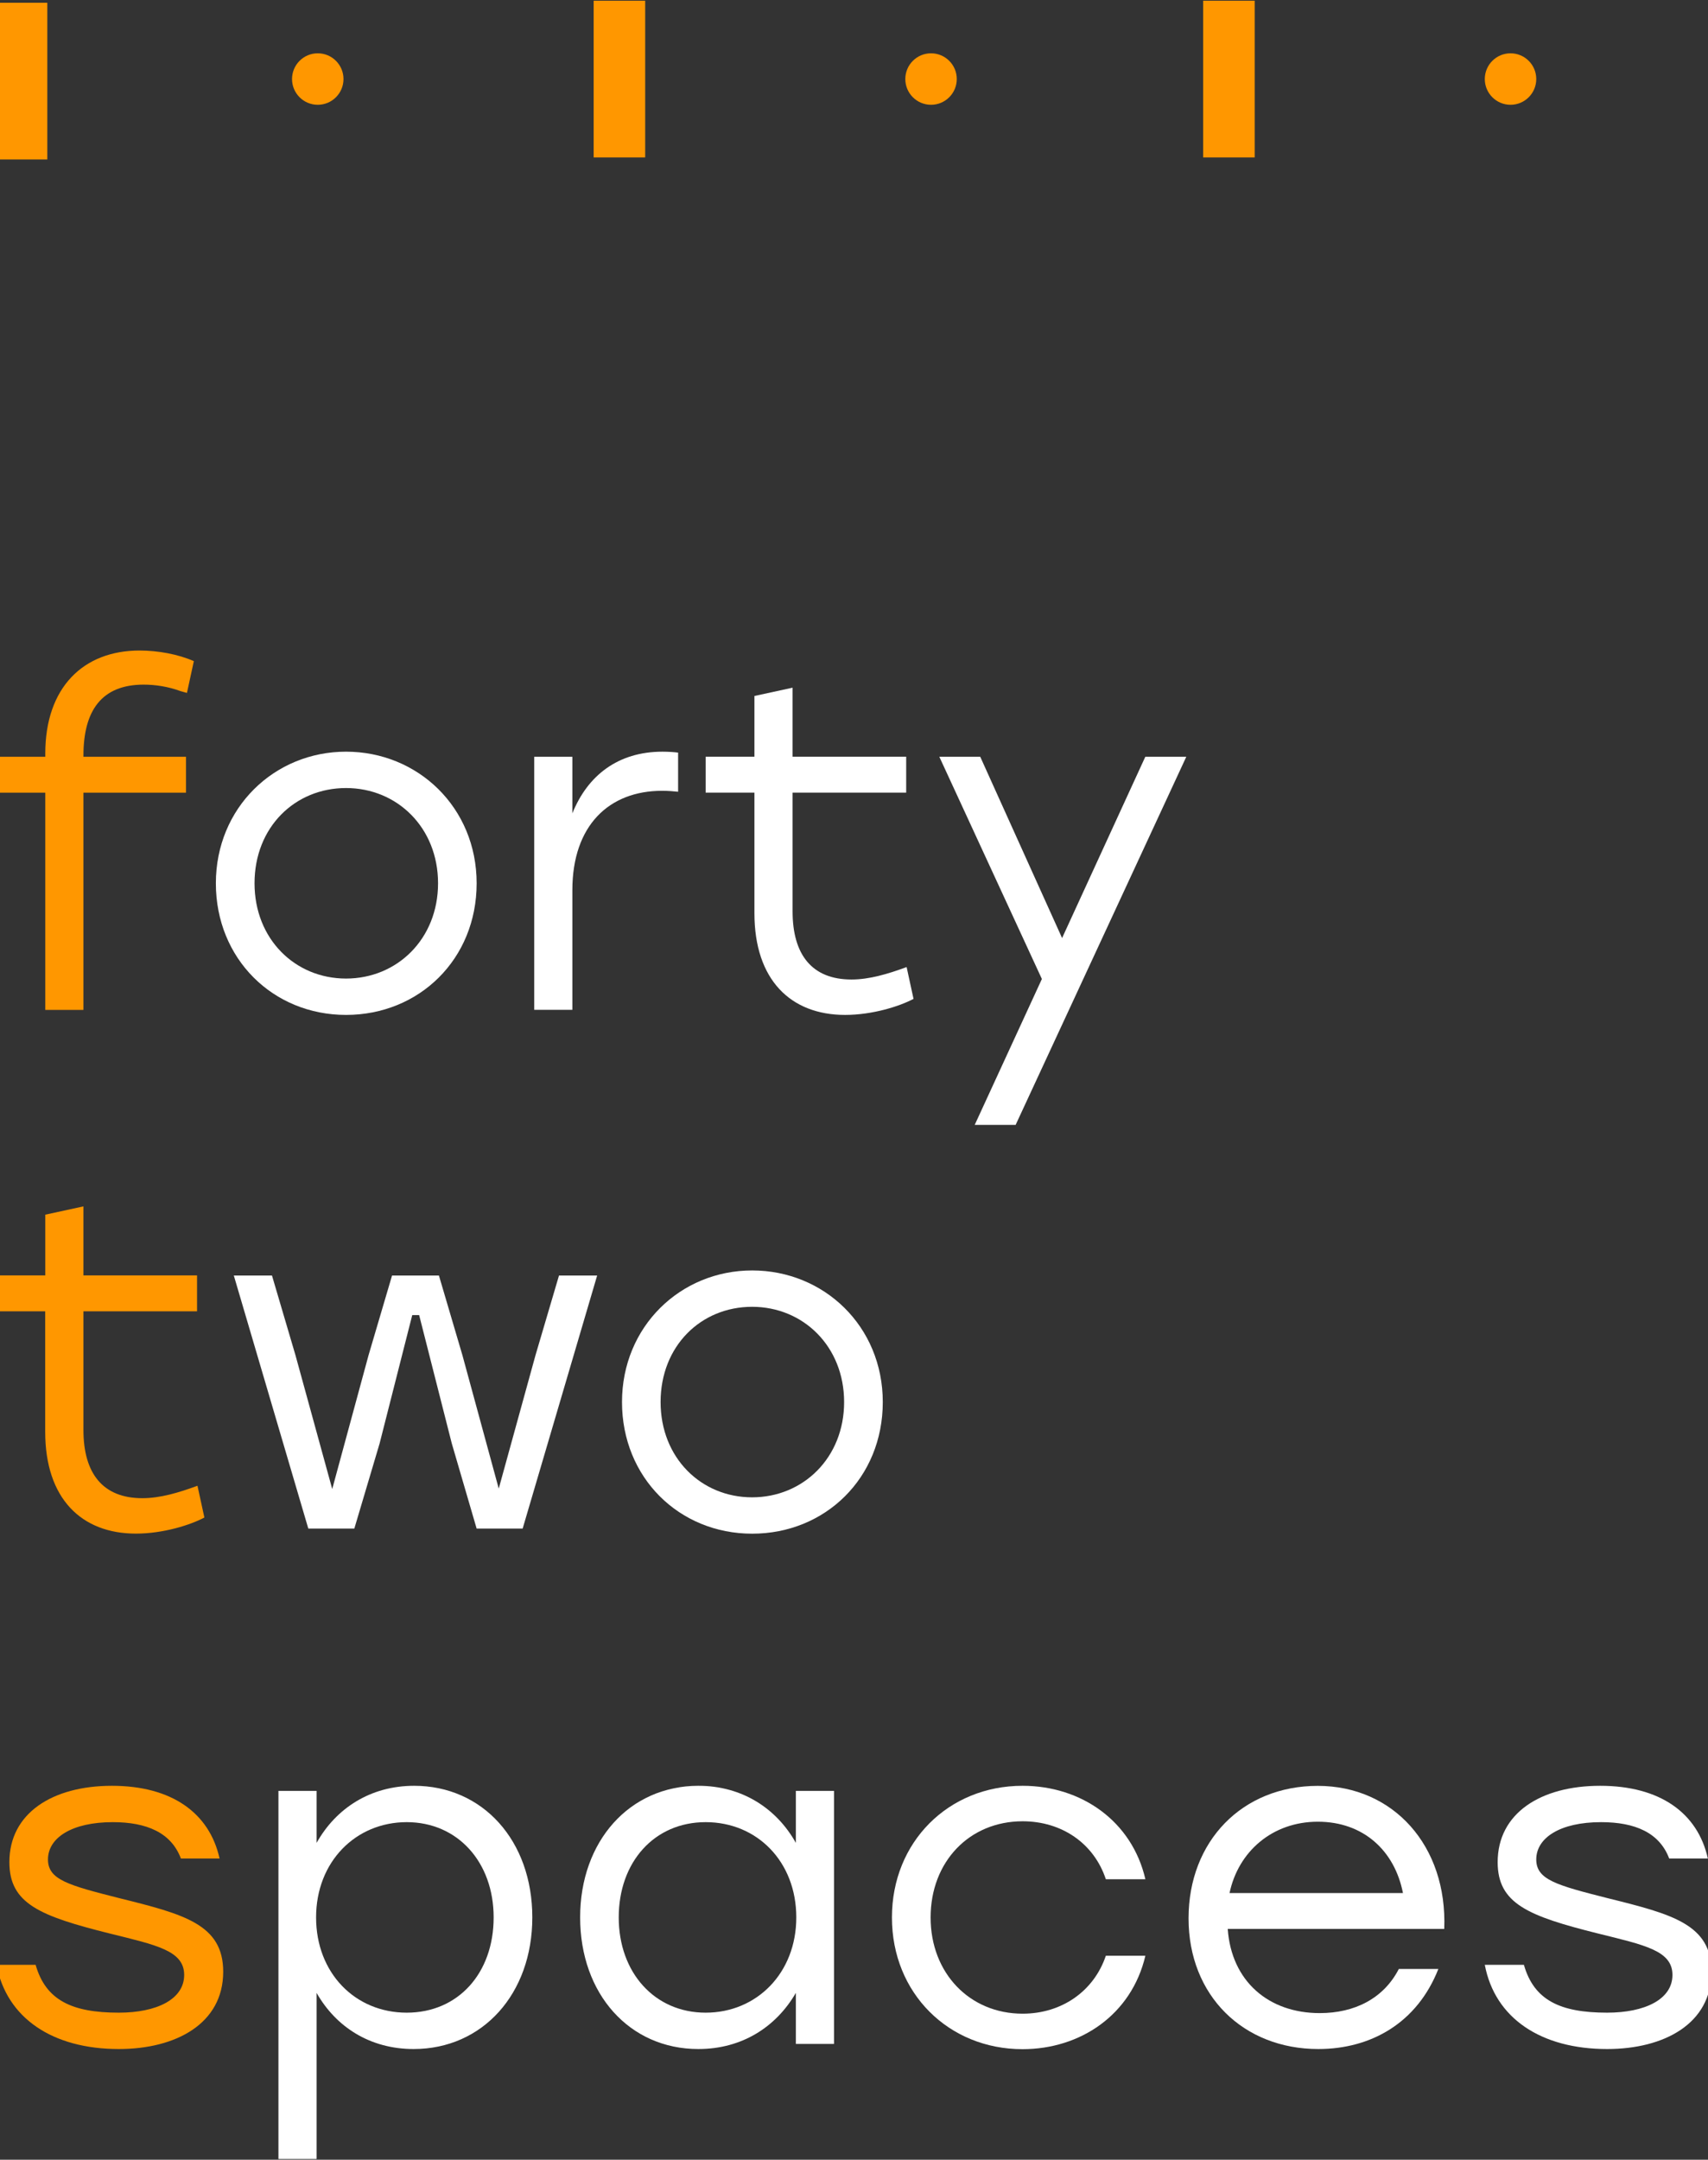 <svg id="Layer_1" xmlns="http://www.w3.org/2000/svg" viewBox="0 0 235 297">
  <rect x="0" y="0" width="235" height="297" fill="#333333" stroke="none"/>
  <defs>
    <style>.cls-1{
      fill: #ff9700;
      
      }
      
      
      .cls-2{stroke-width:0px;}.cls-2{fill:#fff;}
    </style>
    </defs>
  <path class="cls-1" d="M11.48,103.88v.19h14.11v4.94h-14.11v29.87h-5.25v-29.87H-.48v-4.94h6.71v-.44c0-9.11,5.25-14.17,12.97-14.17,2.53,0,5.32.51,7.47,1.46l-.95,4.37-.89-.25c-1.71-.63-3.48-.89-5.06-.89-5.82,0-8.29,3.61-8.29,9.75Z" /> 
  <path class="cls-2" d="M65.58,121.47c0,10.44-7.91,18.1-17.97,18.1s-17.91-7.72-17.91-18.1,8.04-18.1,17.91-18.1,17.97,7.66,17.97,18.1ZM35.02,121.47c0,7.66,5.57,13.1,12.59,13.1s12.66-5.44,12.66-13.1-5.63-13.1-12.66-13.1-12.59,5.38-12.59,13.1Z"/>
  <path class="cls-2" d="M93.3,103.5v5.38c-.57-.06-1.33-.13-2.21-.13-7.28,0-12.34,4.75-12.34,13.67v16.45h-5.25v-34.8h5.25v7.78c2.09-5.19,6.26-8.48,12.4-8.48.82,0,1.65.06,2.15.13Z"/>
  <path class="cls-2" d="M125.7,137.36c-1.9,1.01-5.63,2.21-9.43,2.21-7.47,0-12.47-4.81-12.47-13.99v-16.58h-6.71v-4.94h6.71v-8.35l5.25-1.14v9.49h15.63v4.94h-15.63v16.33c0,5.95,2.66,9.37,8.1,9.37,2.47,0,5-.76,7.59-1.71l.95,4.37Z"/>
  <path class="cls-2" d="M163.22,104.07l-23.48,50.62h-5.63l9.24-20.06-14.11-30.56h5.63l11.26,24.93,11.45-24.93h5.63Z"/>
  <path class="cls-1" d="M28.12,208.69c-1.9,1.01-5.63,2.21-9.43,2.21-7.47,0-12.47-4.81-12.47-13.99v-16.58H-.48v-4.94h6.71v-8.35l5.25-1.14v9.49h15.63v4.94h-15.63v16.33c0,5.95,2.66,9.37,8.1,9.37,2.47,0,5-.76,7.59-1.71l.95,4.37Z"/>
  <path class="cls-2" d="M82.16,175.41l-10.25,34.8h-6.33l-3.42-11.71-4.49-17.65h-.95l-4.49,17.65-3.48,11.71h-6.33l-10.25-34.8h5.25l3.23,10.95,5.06,18.41,5-18.41,3.23-10.95h6.45l3.23,10.95,5,18.35,5.06-18.35,3.23-10.95h5.25Z"/>
  <path class="cls-2" d="M121.46,192.81c0,10.44-7.91,18.1-17.97,18.1s-17.91-7.72-17.91-18.1,8.04-18.1,17.91-18.1,17.97,7.66,17.97,18.1ZM90.89,192.81c0,7.66,5.57,13.1,12.59,13.1s12.66-5.44,12.66-13.1-5.63-13.1-12.66-13.1-12.59,5.38-12.59,13.1Z"/>
  <path class="cls-1" d="M-.48,270.2h5.38c1.39,4.87,5,6.58,11.45,6.58,5.19,0,8.99-1.83,8.99-5.19s-3.86-4.11-10.25-5.7c-9.62-2.4-13.8-4.11-13.8-9.81,0-6.71,5.89-10.5,14.11-10.5s13.42,3.73,14.81,10h-5.32c-1.33-3.54-4.68-5-9.37-5-5.63,0-8.92,2.15-8.92,5.13,0,2.78,2.78,3.54,9.81,5.32,8.92,2.21,14.3,3.61,14.3,10.12,0,7.15-6.52,10.63-14.36,10.63-9.11,0-15.44-4.24-16.83-11.58Z"/>
  <path class="cls-2" d="M73.24,263.68c0,10.5-6.83,18.1-16.33,18.1-6.01,0-10.69-3.04-13.35-7.72v22.84h-5.25v-50.62h5.25v7.15c2.66-4.75,7.4-7.85,13.42-7.85,9.43,0,16.26,7.53,16.26,18.1ZM67.92,263.68c0-7.59-4.94-13.1-11.96-13.1s-12.47,5.44-12.47,13.1,5.38,13.1,12.47,13.1,11.96-5.44,11.96-13.1Z"/>
  <path class="cls-2" d="M114.75,246.28v34.8h-5.25v-7.02c-2.72,4.68-7.4,7.72-13.42,7.72-9.49,0-16.26-7.59-16.26-18.1s6.83-18.1,16.26-18.1c6.01,0,10.76,3.1,13.42,7.85v-7.15h5.25ZM109.56,263.68c0-7.66-5.38-13.1-12.47-13.1s-11.96,5.51-11.96,13.1,4.94,13.1,11.96,13.1,12.47-5.44,12.47-13.1Z"/>
  <path class="cls-2" d="M122.72,263.68c0-10.38,7.78-18.1,17.97-18.1,8.1,0,15.06,4.87,16.9,12.85h-5.44c-1.64-4.94-6.07-7.97-11.45-7.97-7.34,0-12.66,5.57-12.66,13.23s5.38,13.23,12.66,13.23c5.38,0,9.81-3.1,11.45-7.97h5.44c-1.9,8.1-8.92,12.85-16.9,12.85-10.19,0-17.97-7.72-17.97-18.1Z"/>
  <path class="cls-2" d="M198.72,265.26h-29.8c.51,7.21,5.63,11.58,12.66,11.58,4.81,0,8.8-2.02,10.88-6.07h5.44c-2.91,7.4-9.24,11.01-16.52,11.01-10.31,0-17.85-7.34-17.85-17.97s7.4-18.22,17.78-18.22,17.85,8.23,17.4,19.68ZM169.17,260.33h23.86c-1.14-5.82-5.44-9.81-11.71-9.81s-10.95,4.11-12.15,9.81Z"/>
  <path class="cls-2" d="M204.29,270.2h5.38c1.39,4.87,5,6.58,11.45,6.58,5.19,0,8.99-1.83,8.99-5.19s-3.86-4.11-10.25-5.7c-9.62-2.4-13.8-4.11-13.8-9.81,0-6.71,5.89-10.5,14.11-10.5s13.42,3.73,14.81,10h-5.32c-1.33-3.54-4.68-5-9.37-5-5.63,0-8.92,2.15-8.92,5.13,0,2.78,2.78,3.54,9.81,5.32,8.92,2.21,14.3,3.61,14.3,10.12,0,7.15-6.52,10.63-14.36,10.63-9.11,0-15.44-4.24-16.83-11.58Z"/>
  <rect class="cls-1" x="-.39" y=".38" width="6.9" height="21.55">
    <animate attributeName="height" from="0" to="21.55" dur="1s" repeatCount="1" />
  </rect> 
  <circle class="cls-1" cx="43.72" cy="10.87" r="3.54">
    <animate attributeName="cy" from="0" to="10.87" dur="1s" repeatCount="1" />
  </circle> 
  <circle class="cls-1" cx="207.83" cy="10.87" r="3.54">
    <animate attributeName="cy" from="0" to="10.87" dur="1s" repeatCount="1" />
  </circle> 
  <rect class="cls-1" x="165.54" y=".1" width="7.09" height="21.55">
    <animate attributeName="height" from="0" to="21.55" dur="1s" repeatCount="1" />
  </rect> 
  <circle class="cls-1" cx="128.1" cy="10.87" r="3.54">
    <animate attributeName="cy" from="0" to="10.87" dur="1s" repeatCount="1" />
  </circle> 
  <rect class="cls-1" x="81.68" y=".1" width="7.09" height="21.55">
    <animate attributeName="height" from="0" to="20.99" dur="1s" repeatCount="1" />
  </rect> 
  
  
</svg>